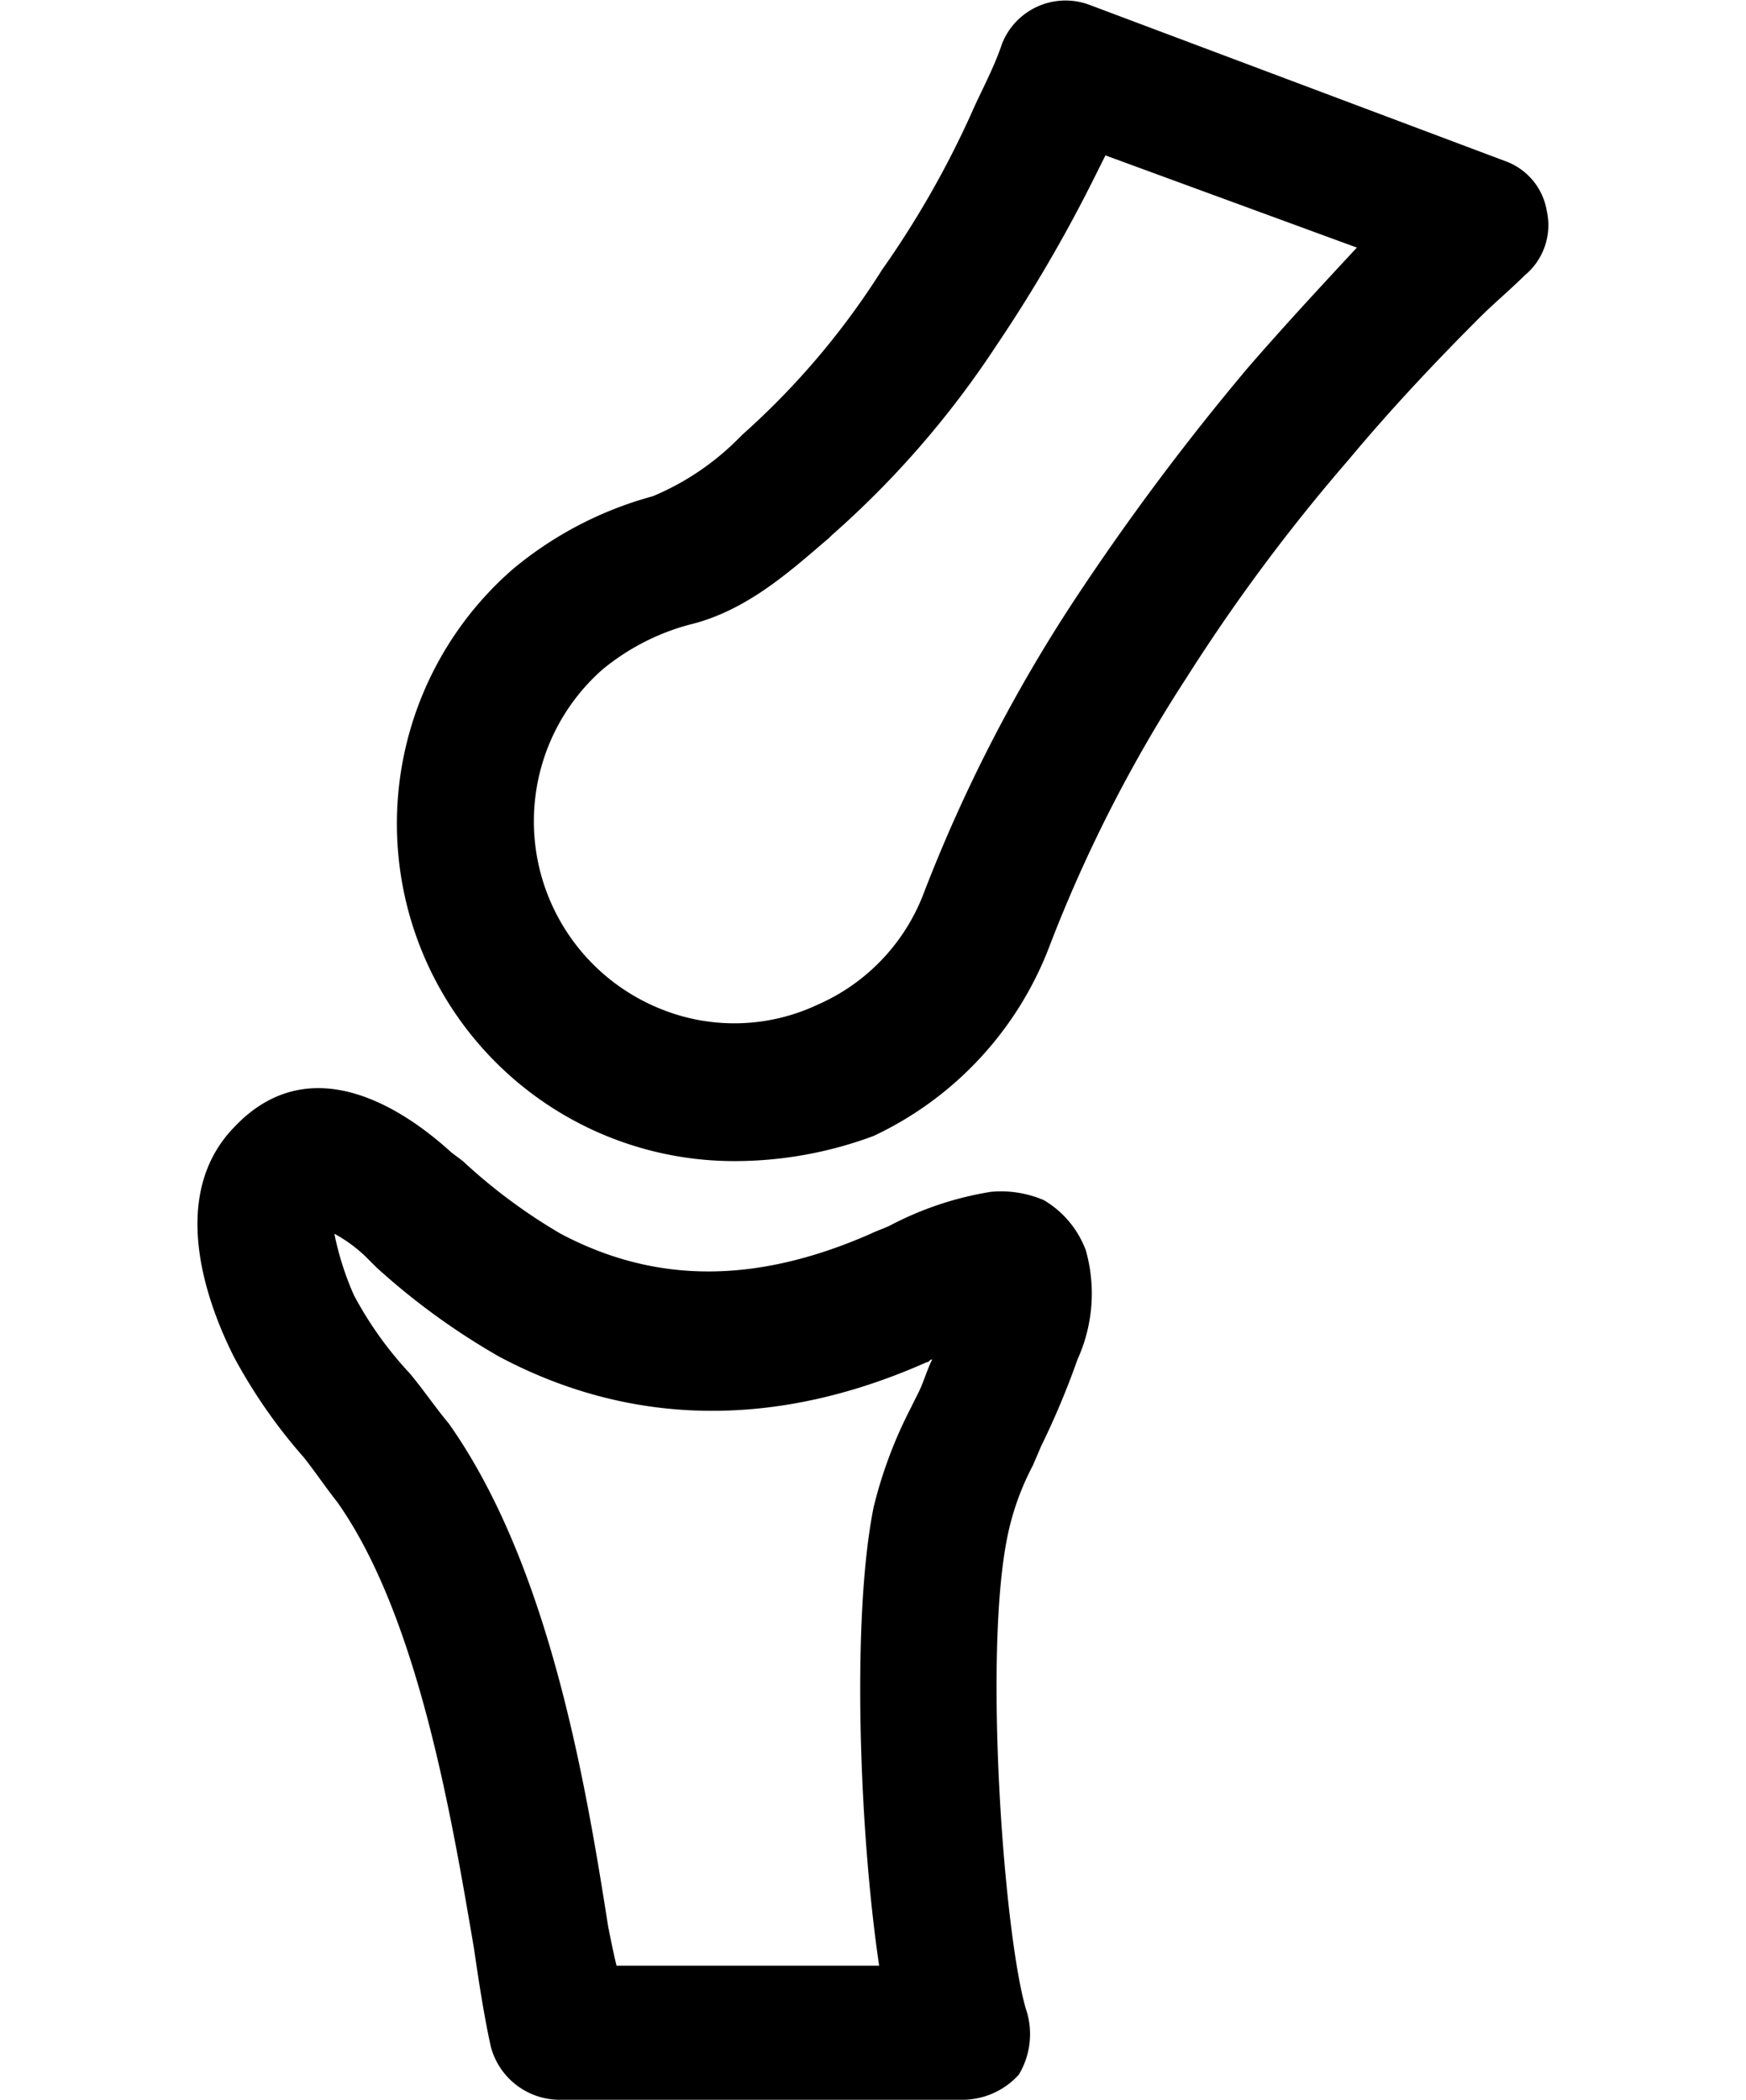 <svg xmlns="http://www.w3.org/2000/svg" width="48.362" height="58.163" viewBox="0 0 48.362 75.163">
    <g id="noun_knee_joint_2596276" data-name="noun_knee joint_2596276"
        transform="translate(-24.199 -12.537)">
        <path id="Path_72" data-name="Path 72"
            d="M51.5,87.7H37.1a2.553,2.553,0,0,1-2.4-1.9c-.2-.9-.4-2.1-.6-3.5-.8-4.7-2-11.9-4.9-16-.4-.5-.8-1.1-1.2-1.6a19.145,19.145,0,0,1-2.5-3.6c-.6-1.2-2.6-5.5,0-8.2,3-3.2,6.7-.1,7.8.9l.4.3a19.761,19.761,0,0,0,3.5,2.6c3.4,1.8,7,1.8,11.1,0,.2-.1.5-.2.7-.3a11.717,11.717,0,0,1,3.6-1.2,3.888,3.888,0,0,1,1.9.3A3.509,3.509,0,0,1,56,57.3a5.7,5.7,0,0,1-.3,3.9,28.8,28.8,0,0,1-1.3,3.1l-.3.7a9.492,9.492,0,0,0-.9,2.5c-.9,4.3-.1,14.7.7,17.1a2.817,2.817,0,0,1-.3,2.2A2.723,2.723,0,0,1,51.5,87.7ZM39.2,82.9h9.4c-.7-4.7-1-12.4-.2-16.4A15.943,15.943,0,0,1,49.7,63l.3-.6c.2-.4.3-.8.5-1.2-.1,0-.1.1-.2.1-5.4,2.4-10.6,2.3-15.3-.2a24.907,24.907,0,0,1-4.4-3.2l-.4-.4a5.223,5.223,0,0,0-1.1-.8,10.572,10.572,0,0,0,.7,2.2,13.109,13.109,0,0,0,2,2.8c.5.6.9,1.2,1.4,1.8,3.6,5.1,4.9,12.9,5.7,18C39,82,39.1,82.5,39.2,82.9Zm12.1-24Z" />
        <path id="Path_73" data-name="Path 73"
            d="M43.4,54.1a12.078,12.078,0,0,1-7.9-21.2,13.221,13.221,0,0,1,5-2.6,9.459,9.459,0,0,0,3.1-2.1l.1-.1a27.592,27.592,0,0,0,5-5.9,33.949,33.949,0,0,0,3.2-5.6c.3-.7.8-1.6,1.1-2.5a2.443,2.443,0,0,1,3.1-1.4L71,18.3a2.293,2.293,0,0,1,1.5,1.8,2.328,2.328,0,0,1-.8,2.3c-.5.5-1.1,1-1.6,1.5-1.6,1.6-3.2,3.3-4.7,5.1a65.45,65.45,0,0,0-5.8,7.8,51.292,51.292,0,0,0-4.9,9.6,12.347,12.347,0,0,1-6.3,6.8A14.259,14.259,0,0,1,43.4,54.1Zm13.3-36-.3.6a52.992,52.992,0,0,1-3.6,6.2,33.563,33.563,0,0,1-5.9,6.8l-.1.1c-1.3,1.1-2.9,2.6-5,3.1a8.239,8.239,0,0,0-3.1,1.6,7.239,7.239,0,0,0,2.2,12.2,7,7,0,0,0,5.5-.2,7.106,7.106,0,0,0,3.8-4A55.18,55.18,0,0,1,55.6,34a89.346,89.346,0,0,1,6.2-8.3c1.3-1.5,2.6-2.9,3.9-4.3Z" />
    </g>
</svg>
